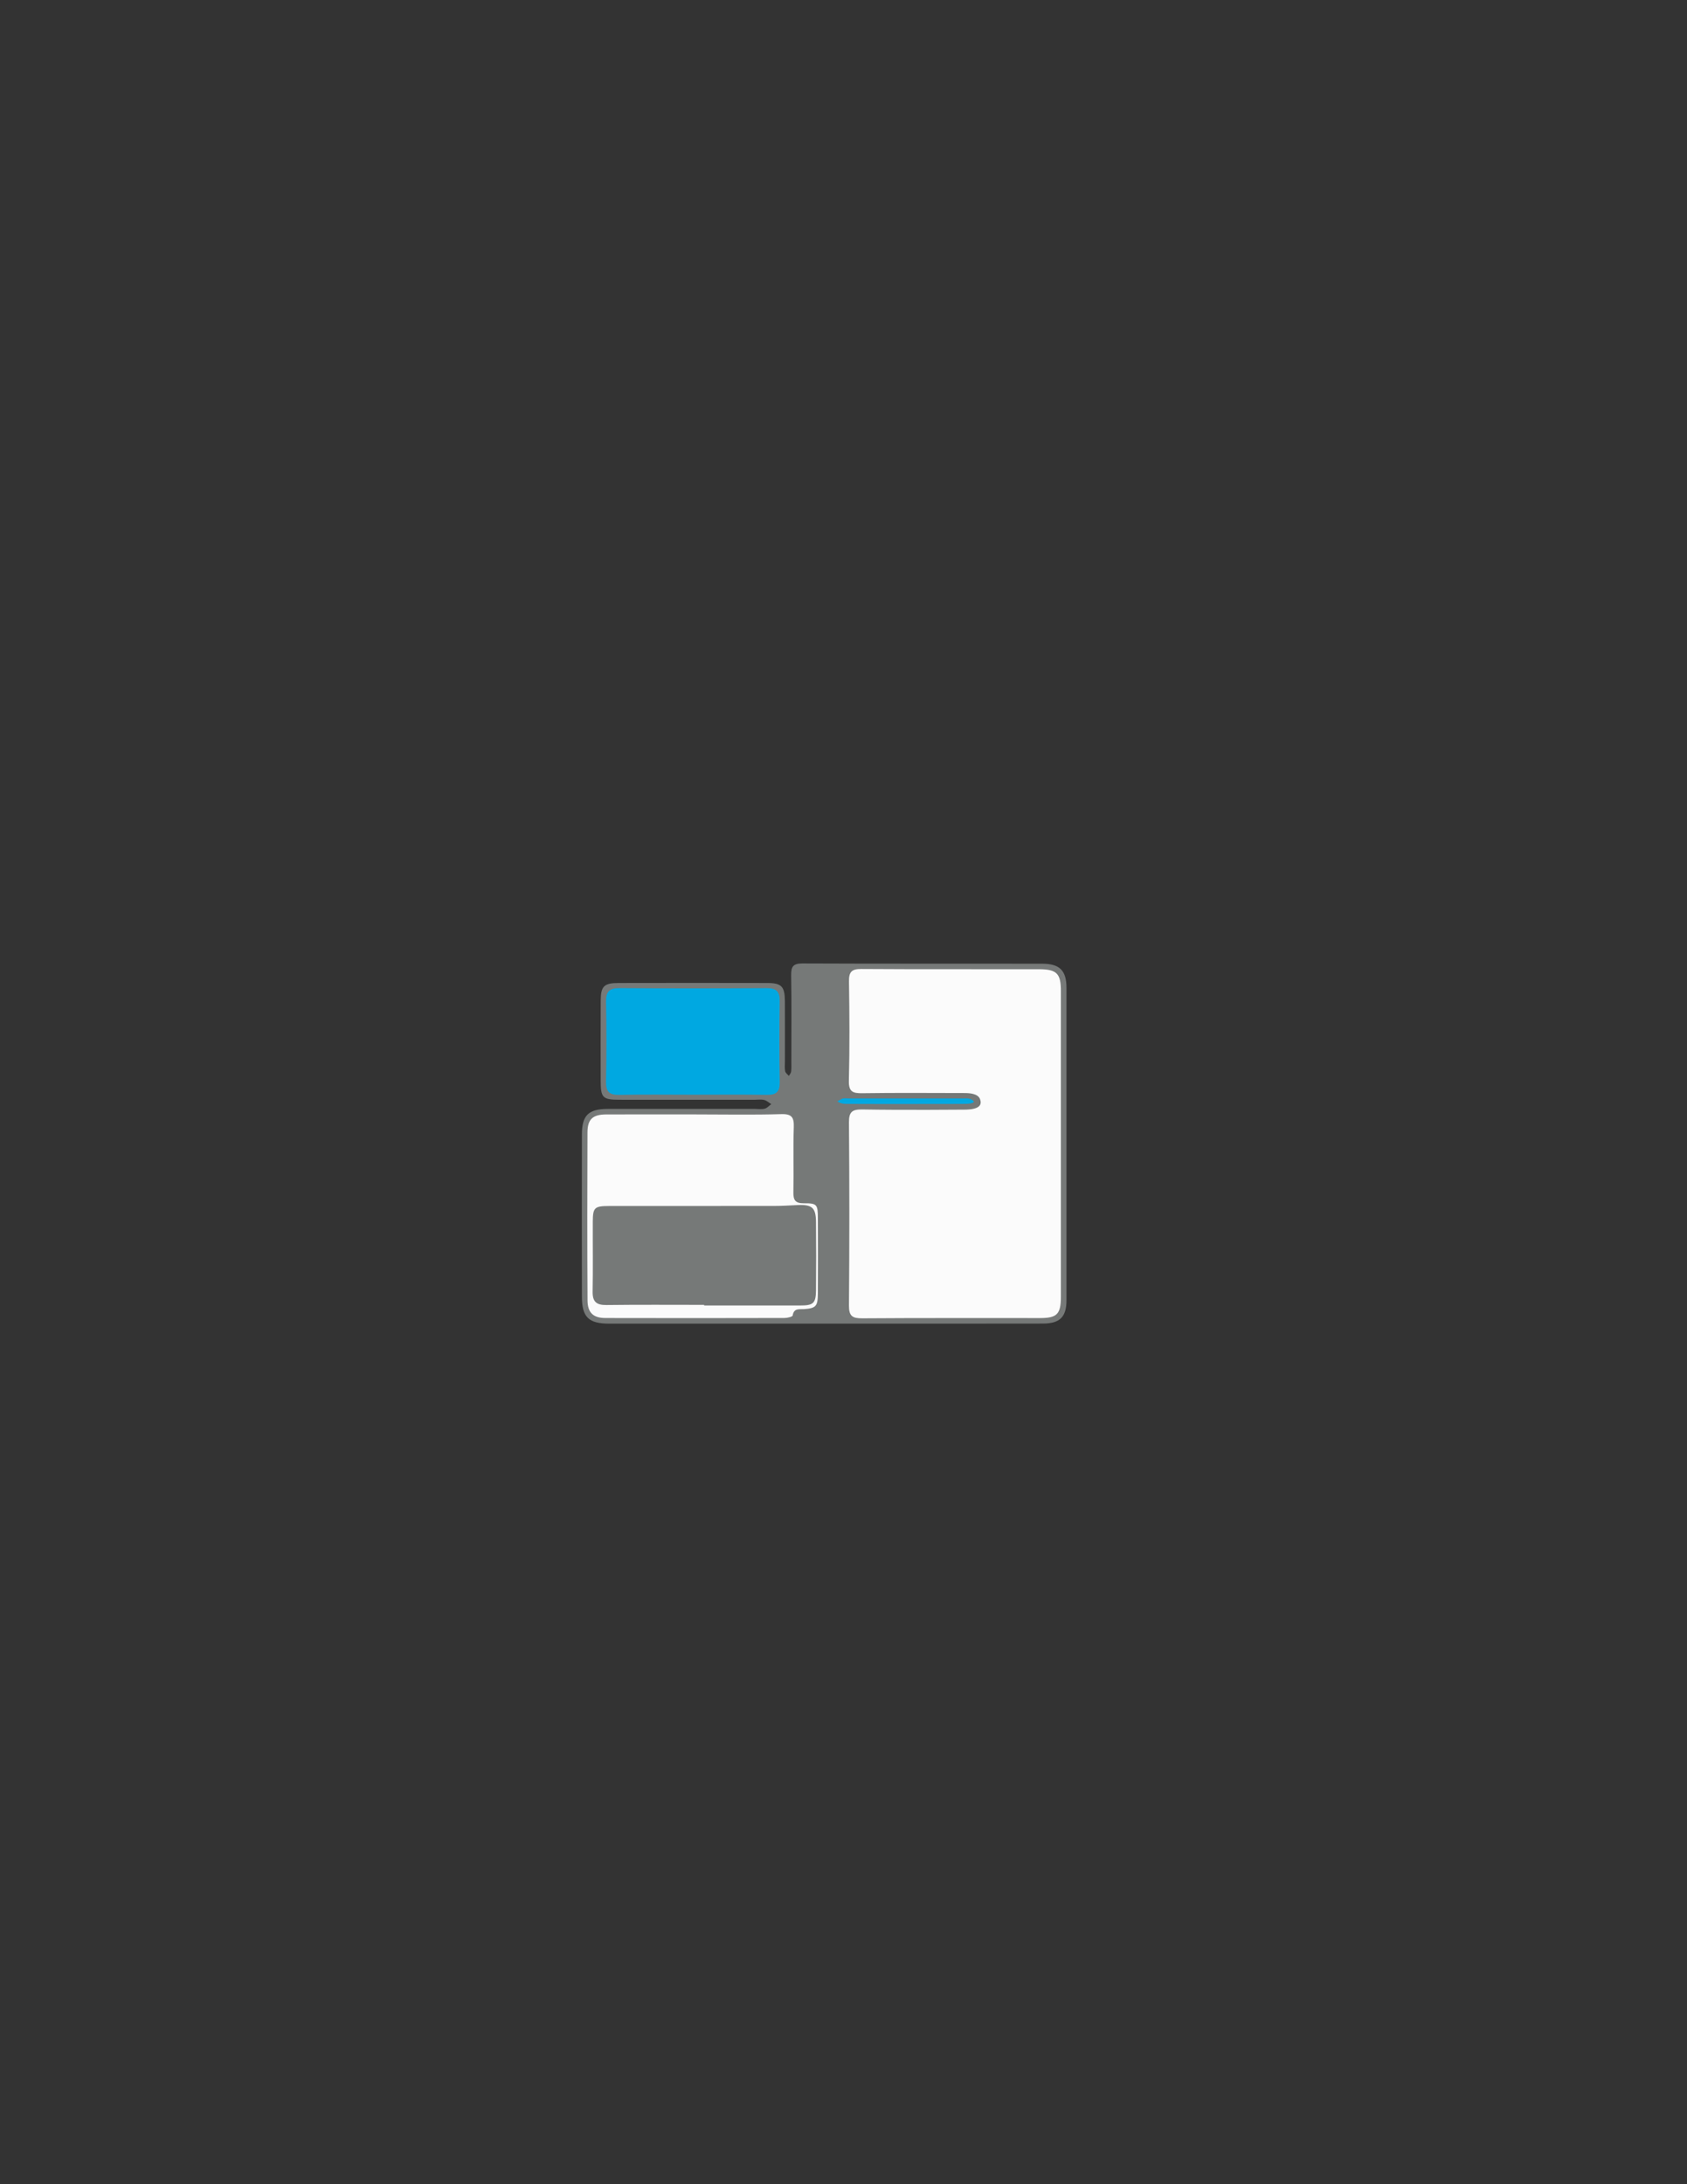 <?xml version="1.0" encoding="utf-8"?>
<!-- Generator: Adobe Illustrator 26.0.1, SVG Export Plug-In . SVG Version: 6.00 Build 0)  -->
<svg version="1.1" id="Layer_1" xmlns="http://www.w3.org/2000/svg" xmlns:xlink="http://www.w3.org/1999/xlink" x="0px" y="0px"
	 viewBox="0 0 612 792" style="enable-background:new 0 0 612 792;" xml:space="preserve">
<rect x="0" y="0" width="612" height="792" fill="#333333" stroke="none"/>
<style type="text/css">
	.st0{fill:#767978;}
	.st1{fill:#FBFBFB;}
	.st2{fill:#00A8E1;}
</style>
<g>
	<path class="st0" d="M298.93,479.96c-25.98,0-51.95,0.01-77.93,0c-7.46,0-9.89-2.36-9.9-9.78c-0.04-19.63-0.04-39.27,0-58.9
		c0.02-6.88,2.42-9.17,9.37-9.18c17.82-0.01,35.64,0,53.46,0c1.17,0,2.39,0.21,3.48-0.08c0.88-0.24,1.6-1.08,2.39-1.66
		c-0.86-0.52-1.66-1.29-2.59-1.51c-1.1-0.27-2.32-0.07-3.48-0.07c-16.32,0-32.64,0.02-48.96-0.01c-6.19-0.01-6.84-0.69-6.86-6.91
		c-0.02-9.65-0.03-19.3,0.01-28.95c0.02-5.28,1.15-6.46,6.45-6.47c17.99-0.04,35.97-0.04,53.96,0c5.19,0.01,6.37,1.25,6.41,6.55
		c0.05,7.32,0.01,14.64,0.01,21.96c0,1.16-0.14,2.36,0.09,3.48c0.13,0.63,0.87,1.14,1.33,1.71c0.29-0.51,0.76-1.01,0.83-1.55
		c0.14-1.15,0.08-2.32,0.08-3.49c0-10.48,0.11-20.97-0.07-31.45c-0.05-3.19,0.74-4.31,4.14-4.3c28.97,0.13,57.95,0.04,86.92,0.09
		c6.37,0.01,8.82,2.5,8.82,8.74c0.02,37.77,0.02,75.54,0,113.31c0,6.03-2.4,8.43-8.52,8.44
		C351.88,479.98,325.4,479.96,298.93,479.96z"/>
	<path class="st1" d="M384.86,414.8c0,18.47,0.01,36.95,0,55.42c0,6.27-1.38,7.71-7.53,7.72c-21.49,0.02-42.98-0.07-64.47,0.09
		c-3.6,0.03-4.91-0.76-4.88-4.65c0.18-22.13,0.18-44.27,0-66.41c-0.03-3.87,1.24-4.73,4.86-4.67c7.98,0.13,15.96,0.15,23.93,0.13
		c3.99-0.01,7.98-0.03,11.97-0.06c2.06-0.01,8.31,0.25,6.79-3.82c-0.77-2.06-3.91-2.21-5.7-2.21c-12.33-0.02-24.66-0.12-36.98,0.06
		c-3.49,0.05-5-0.5-4.9-4.55c0.3-11.98,0.22-23.97,0.04-35.95c-0.05-3.45,0.92-4.57,4.47-4.54c21.49,0.15,42.98,0.04,64.47,0.09
		c6.47,0.01,7.93,1.56,7.93,7.92C384.87,377.85,384.86,396.33,384.86,414.8z"/>
	<path class="st1" d="M252.41,404.09c10.33,0,20.66,0.21,30.97-0.1c3.94-0.12,4.7,1.21,4.58,4.79c-0.26,7.81,0.03,15.64-0.14,23.46
		c-0.06,2.95,0.68,4.11,3.88,4.08c4.69-0.04,4.98,0.47,5,5.29c0.05,9.15,0.04,18.3,0,27.45c-0.02,4.58-0.71,5.32-4.98,5.63
		c-1.75,0.13-3.73-0.46-4.16,2.32c-0.07,0.46-1.94,0.9-2.97,0.9c-21.65,0.05-43.3,0.07-64.95,0.01c-4.42-0.01-6.47-1.9-6.5-6.42
		c-0.12-20.3-0.11-40.6-0.02-60.9c0.02-4.8,1.95-6.48,6.8-6.5C230.76,404.06,241.59,404.09,252.41,404.09z"/>
	<path class="st2" d="M251.2,396.95c-8.82,0-17.63-0.13-26.44,0.06c-3.66,0.08-4.99-1.12-4.91-4.87c0.21-9.63,0.2-19.28,0.01-28.91
		c-0.07-3.7,1.24-4.96,4.92-4.93c17.8,0.13,35.59,0.11,53.39,0.01c3.45-0.02,4.73,1.26,4.68,4.69c-0.14,9.8-0.15,19.61,0.01,29.41
		c0.06,3.51-1.29,4.65-4.71,4.59C269.17,396.85,260.19,396.95,251.2,396.95z"/>
	<path class="st2" d="M328.4,400.31c-6.71,0-13.43,0.01-20.14-0.03c-1.56-0.01-3.09,0.09-4.42-0.88c-0.12-0.09,1.57-0.98,1.73-1.03
		c0.74-0.2,1.43-0.07,2.18-0.07c13.93,0,27.86,0,41.8,0c1.36,0,2.59-0.18,3.61,0.96c0.06,0.07,0.13,0.16,0.13,0.25
		c0,0.15-0.16,0.24-0.29,0.3c-1.08,0.47-2.13,0.45-3.27,0.46c-1.34,0.02-2.68,0.02-4.02,0.02c-2.78,0.01-5.57,0-8.35,0.01
		C334.37,400.32,331.39,400.32,328.4,400.31z"/>
	<path class="st0" d="M255.43,473.15c-11.81,0-23.61-0.09-35.41,0.06c-3.63,0.05-5.1-1.18-5.03-4.89
		c0.16-8.47,0.02-16.94,0.06-25.42c0.03-5.01,0.64-5.6,5.89-5.6c19.95-0.02,39.9,0,59.86-0.02c2.82,0,5.64-0.17,8.46-0.31
		c5.3-0.25,6.7,0.89,6.76,6.04c0.09,8.31,0.08,16.61,0,24.92c-0.05,4.65-1,5.45-5.67,5.45c-11.63-0.01-23.27,0-34.9,0
		C255.43,473.3,255.43,473.22,255.43,473.15z"/>
</g>
</svg>
